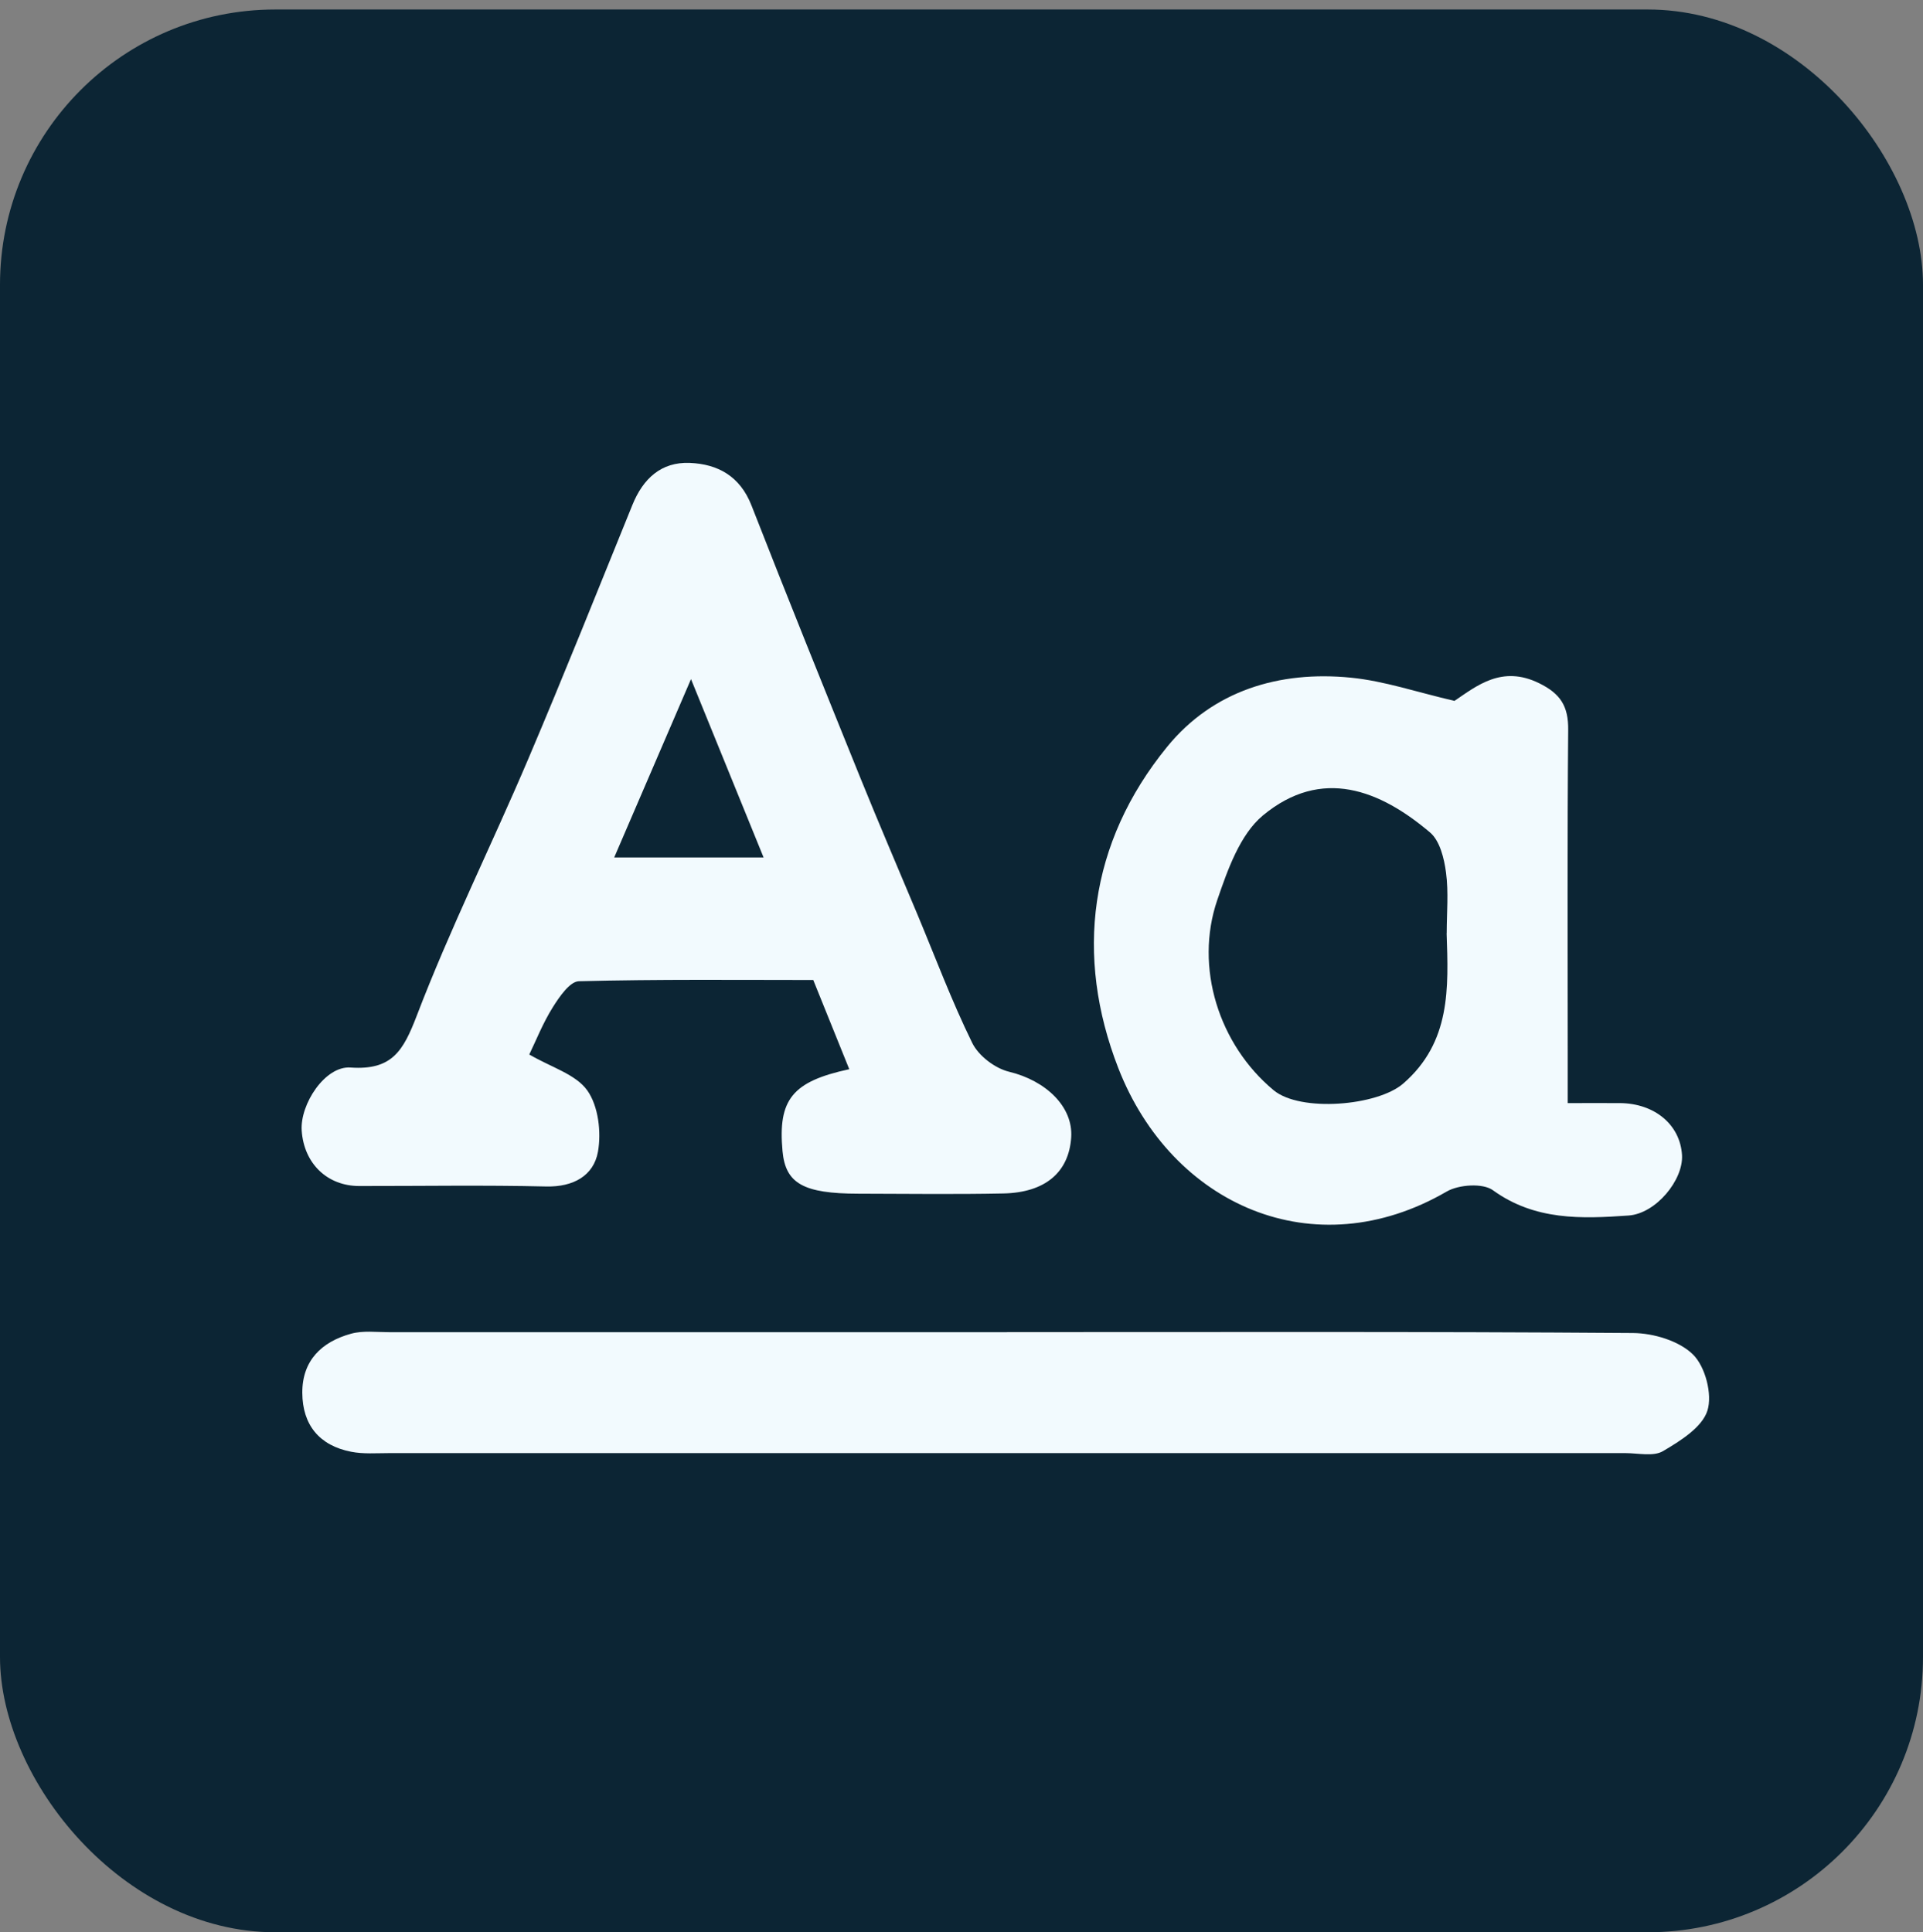 <?xml version="1.0" encoding="UTF-8"?>
<svg id="Underline_Pressed" xmlns="http://www.w3.org/2000/svg" viewBox="0 0 250.88 252.12">
  <rect x="0" y="0" width="250.88" height="252.12" fill="#808080" stroke="none"/>
  <defs>
    <style>
      .cls-1 {
        fill: #0c2534;
      }

      .cls-2 {
        fill: #f2fafe;
      }
    </style>
  </defs>
  <rect class="cls-1" x="0" y="1.24" width="250.88" height="250.88" rx="35.91" ry="35.91"/>
  <g>
    <path class="cls-2" d="M110.79,139.49c-1.47-3.65-2.94-7.27-4.69-11.62-9.77,0-20.18-.11-30.58.16-1.18.03-2.56,2.05-3.41,3.41-1.29,2.06-2.19,4.36-3.06,6.15,2.88,1.68,6.07,2.58,7.57,4.69,1.44,2.03,1.85,5.43,1.39,8-.56,3.12-3.2,4.61-6.75,4.53-8.13-.19-16.26-.05-24.39-.06-4.19,0-7.22-2.95-7.51-7.23-.23-3.44,3.05-8.47,6.37-8.23,5.42.38,6.88-2.18,8.64-6.76,4.34-11.35,9.77-22.27,14.53-33.46,4.68-11,9.11-22.12,13.61-33.2,1.39-3.42,3.75-5.62,7.48-5.47,3.67.15,6.56,1.74,8.05,5.55,4.65,11.91,9.44,23.76,14.23,35.61,2.4,5.93,4.93,11.81,7.4,17.71,2.35,5.62,4.49,11.35,7.17,16.81.82,1.68,2.97,3.32,4.81,3.76,4.77,1.15,8.37,4.54,8.1,8.57-.3,4.53-3.37,7.2-8.85,7.31-6.3.13-12.61.04-18.92.03-7.17-.01-9.5-1.33-9.89-5.55-.62-6.74,1.28-9.09,8.7-10.69ZM99.62,111.88c-3.09-7.59-6.04-14.84-9.47-23.27-3.65,8.48-6.78,15.75-10.02,23.27h19.49Z"/>
    <path class="cls-2" d="M189.74,91.46c2.88-1.94,6.18-4.71,11.05-2.32,2.82,1.38,3.83,3.02,3.8,6.09-.13,14.27-.06,28.55-.06,42.82,0,1.79,0,3.58,0,5.88,2.58,0,4.68-.01,6.79,0,4.55.03,7.88,2.82,8.12,6.78.19,3.25-3.4,7.64-6.98,7.89-6.12.43-12.2.67-17.69-3.3-1.32-.96-4.46-.74-6.03.17-17.3,10.05-35.88,1.76-42.84-16.1-5.71-14.66-3.84-29.41,6.37-41.93,5.97-7.32,14.62-9.95,23.97-9.02,4.37.43,8.63,1.9,13.52,3.03ZM188.74,121.77c0-2.65.26-5.33-.09-7.93-.24-1.83-.8-4.13-2.08-5.22-6.5-5.51-14.12-8.6-21.81-2.22-2.99,2.49-4.6,7.09-5.95,11.03-3.01,8.8.22,18.89,7.35,24.82,3.49,2.9,13.55,2.05,16.91-.87,6.23-5.41,5.9-12.47,5.66-19.61Z"/>
    <path class="cls-2" d="M131.39,173.81c27.22,0,54.43-.08,81.65.12,2.68.02,6.02,1.02,7.83,2.8,1.61,1.58,2.56,5.22,1.88,7.34-.7,2.18-3.53,3.94-5.79,5.27-1.25.74-3.24.26-4.9.26-53.77,0-107.53,0-161.3,0-1.66,0-3.36.14-4.96-.18-4.14-.81-6.34-3.5-6.36-7.69-.02-4.22,2.54-6.66,6.36-7.71,1.55-.43,3.3-.2,4.95-.2,26.88,0,53.77,0,80.65,0Z"/>
  </g>
</svg>